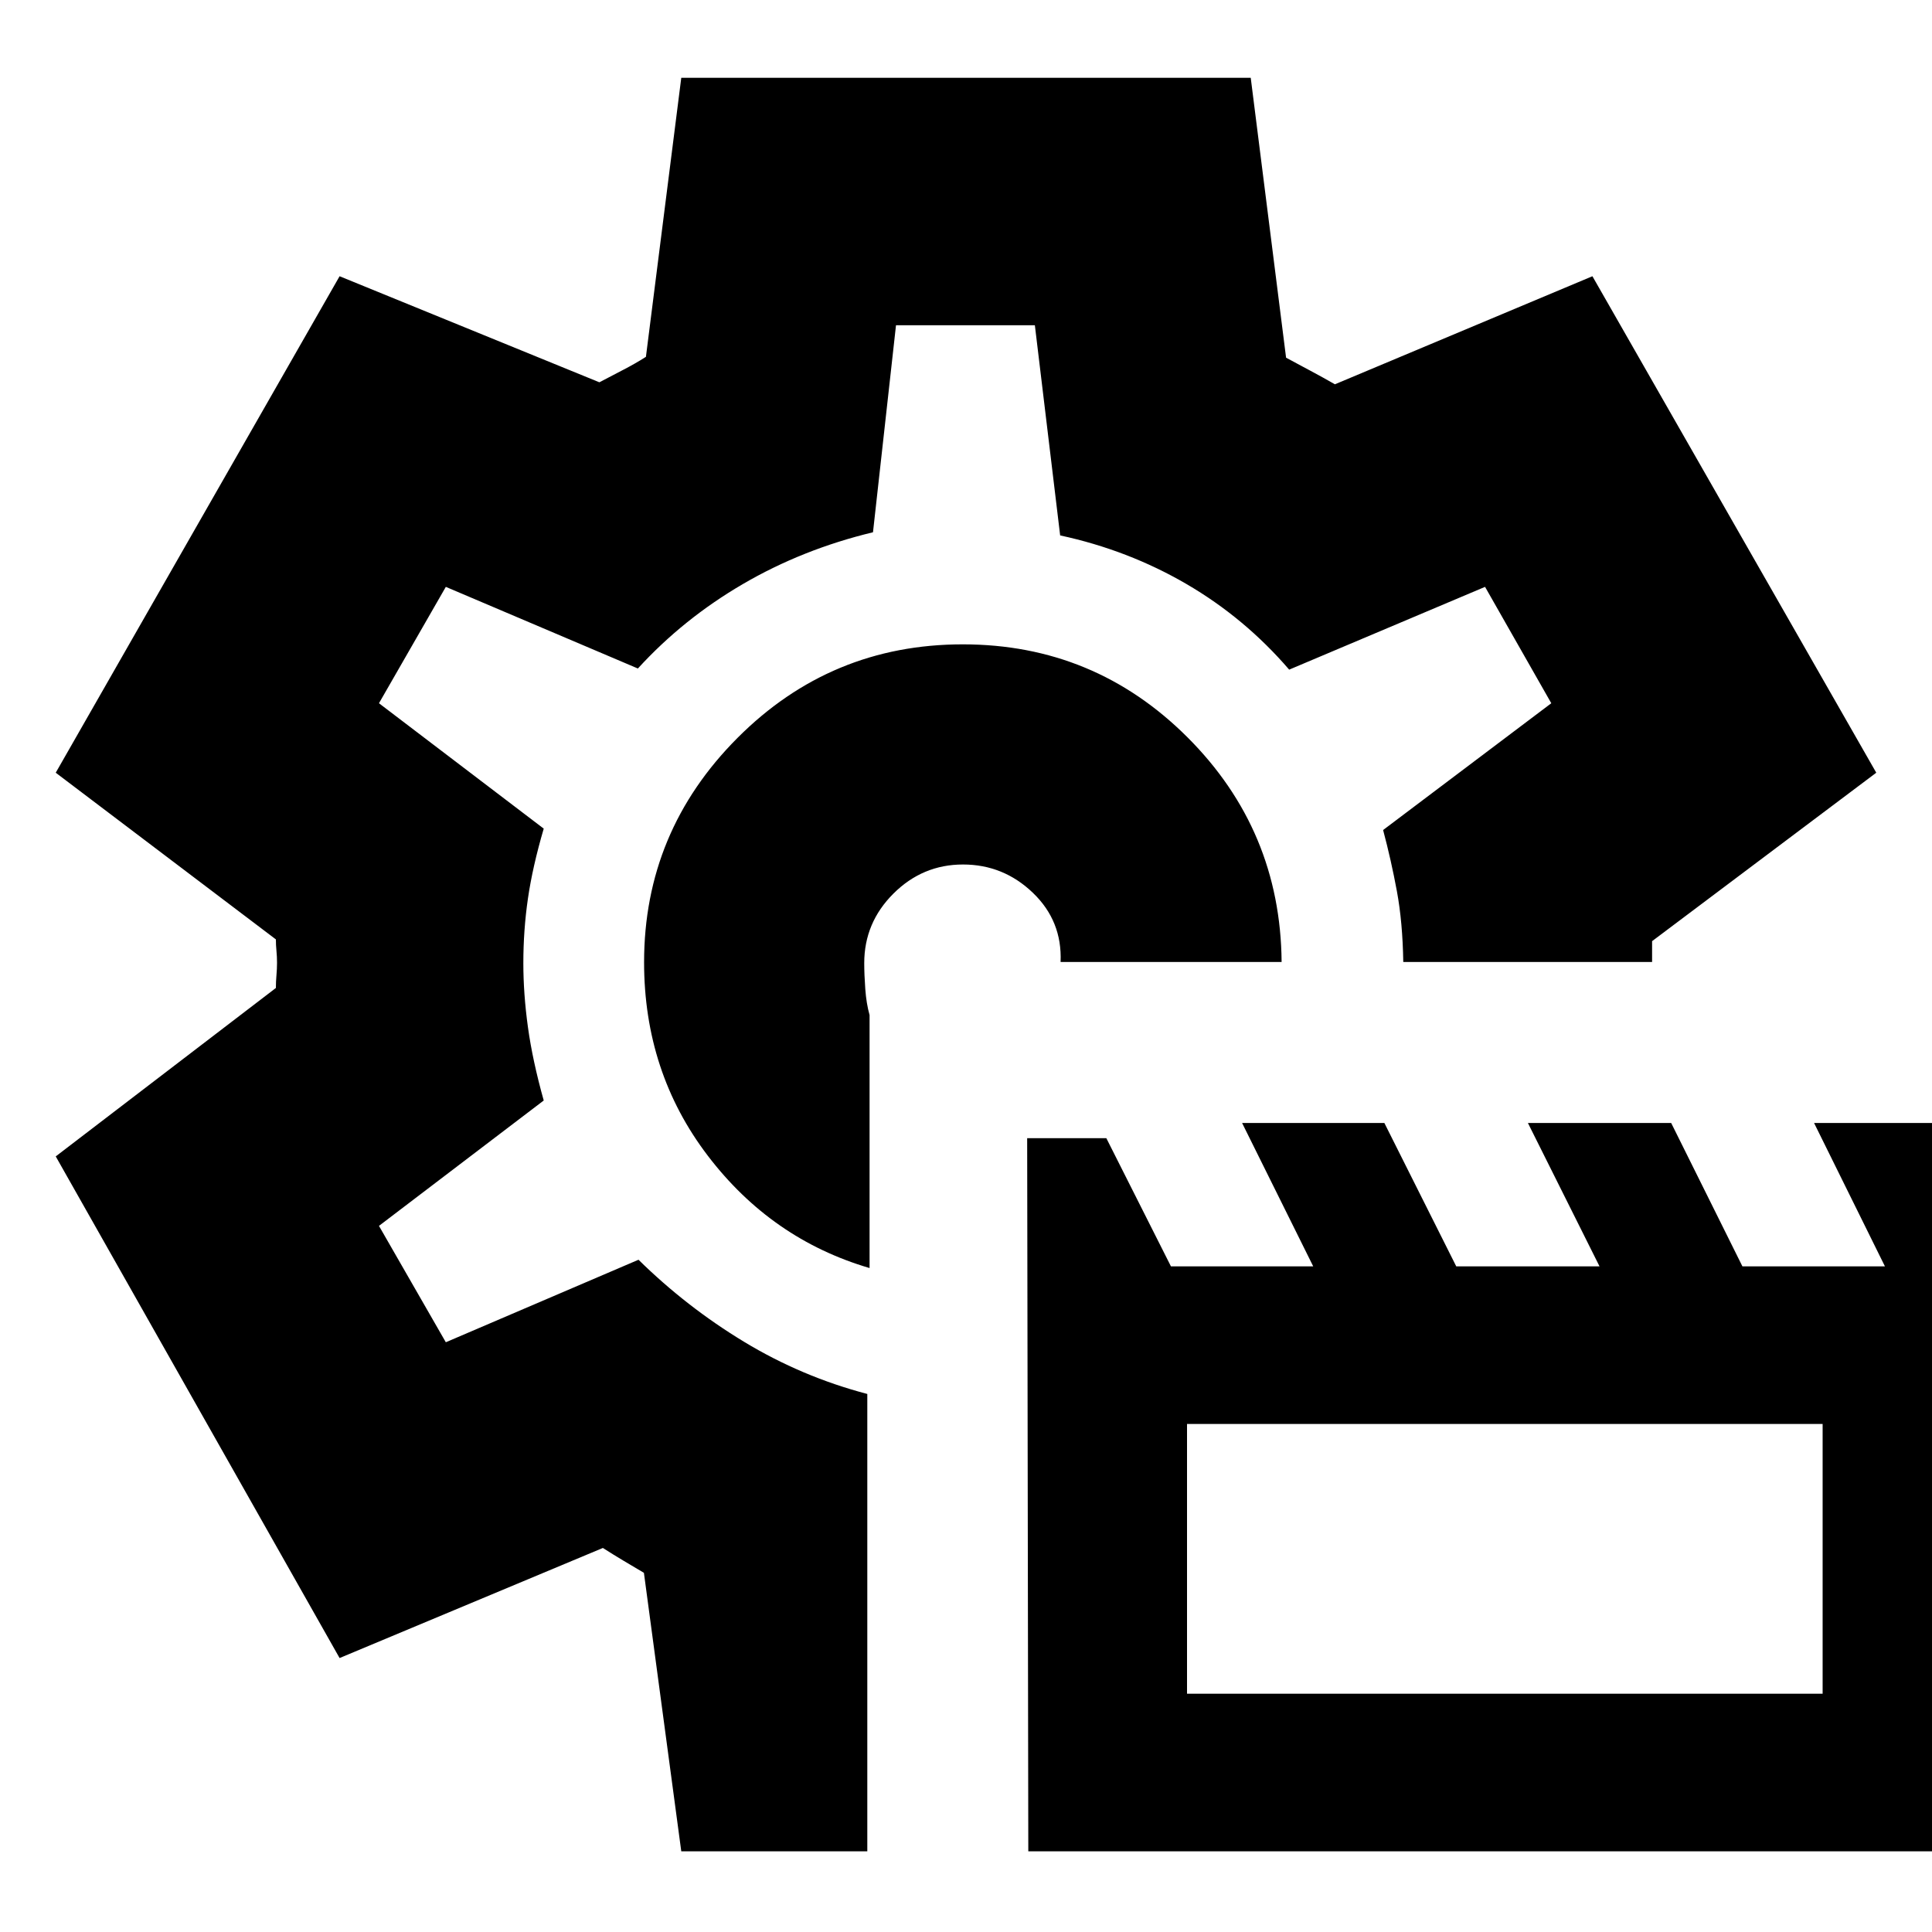 <svg xmlns="http://www.w3.org/2000/svg" height="24" viewBox="0 -960 960 960" width="24"><path d="m510.957-40.087-.566-354.348h39.348l32.102 63.696h70.696L617.189-402h70.696l35.724 71.261h71.193L759.205-402h71.193l35.408 71.261h70.815L901.402-402h83.121v361.913H510.957Zm78.869-78.304h315.827v-134.044H589.826v134.044ZM479.565-481.435Zm-1.147-158.391q-65.627 0-112 46.526-46.374 46.526-46.374 111.418 0 54.621 31.652 96.143 31.652 41.521 80.391 55.826v-125.696q-1.608-5.739-2.13-12.949-.522-7.21-.522-12.877 0-20.086 14.51-34.543 14.511-14.456 34.566-14.456 20.056 0 34.707 14.043T526.999-482h109.827q-.566-65.478-46.791-111.652-46.225-46.174-111.617-46.174ZM338.521-40.086l-18.565-138.392q-4.974-2.929-10.109-5.992t-10.282-6.356L168.739-136.13 27.695-385.391l109.392-83.696q0-3.108.282-6.317.283-3.209.283-6.229 0-3.021-.283-5.885-.282-2.865-.282-5.699L27.695-576.043 168.74-822.74l129.087 52.696q5.675-2.996 11.815-6.172 6.141-3.175 11.315-6.48l17.565-138.652h282.958l17.565 139.087q5.974 3.215 12.248 6.564 6.273 3.349 12.012 6.653l127.957-53.696 141.044 246.697-111.392 83.695V-482H697.279q-.323-19.792-3.171-35.178-2.848-15.387-6.848-30.387l83.566-63-32.913-57.826-97.332 41.131q-22.103-25.696-51.061-42.556-28.958-16.86-62.738-24.14l-12.565-104.435h-68.999l-11.435 102.87q-35 8.434-64.631 25.717-29.63 17.283-52.195 41.978l-95.435-40.565-33.217 57.826 81.869 62.304q-5.565 19-7.847 34.722-2.283 15.721-2.283 32.128 0 15.237 2.283 31.802 2.282 16.566 7.847 36.435l-81.869 62.304 33.217 57.826 95.745-41q23.882 23.479 52.503 40.805t61.187 25.891v227.262h-92.436Z"/></svg>